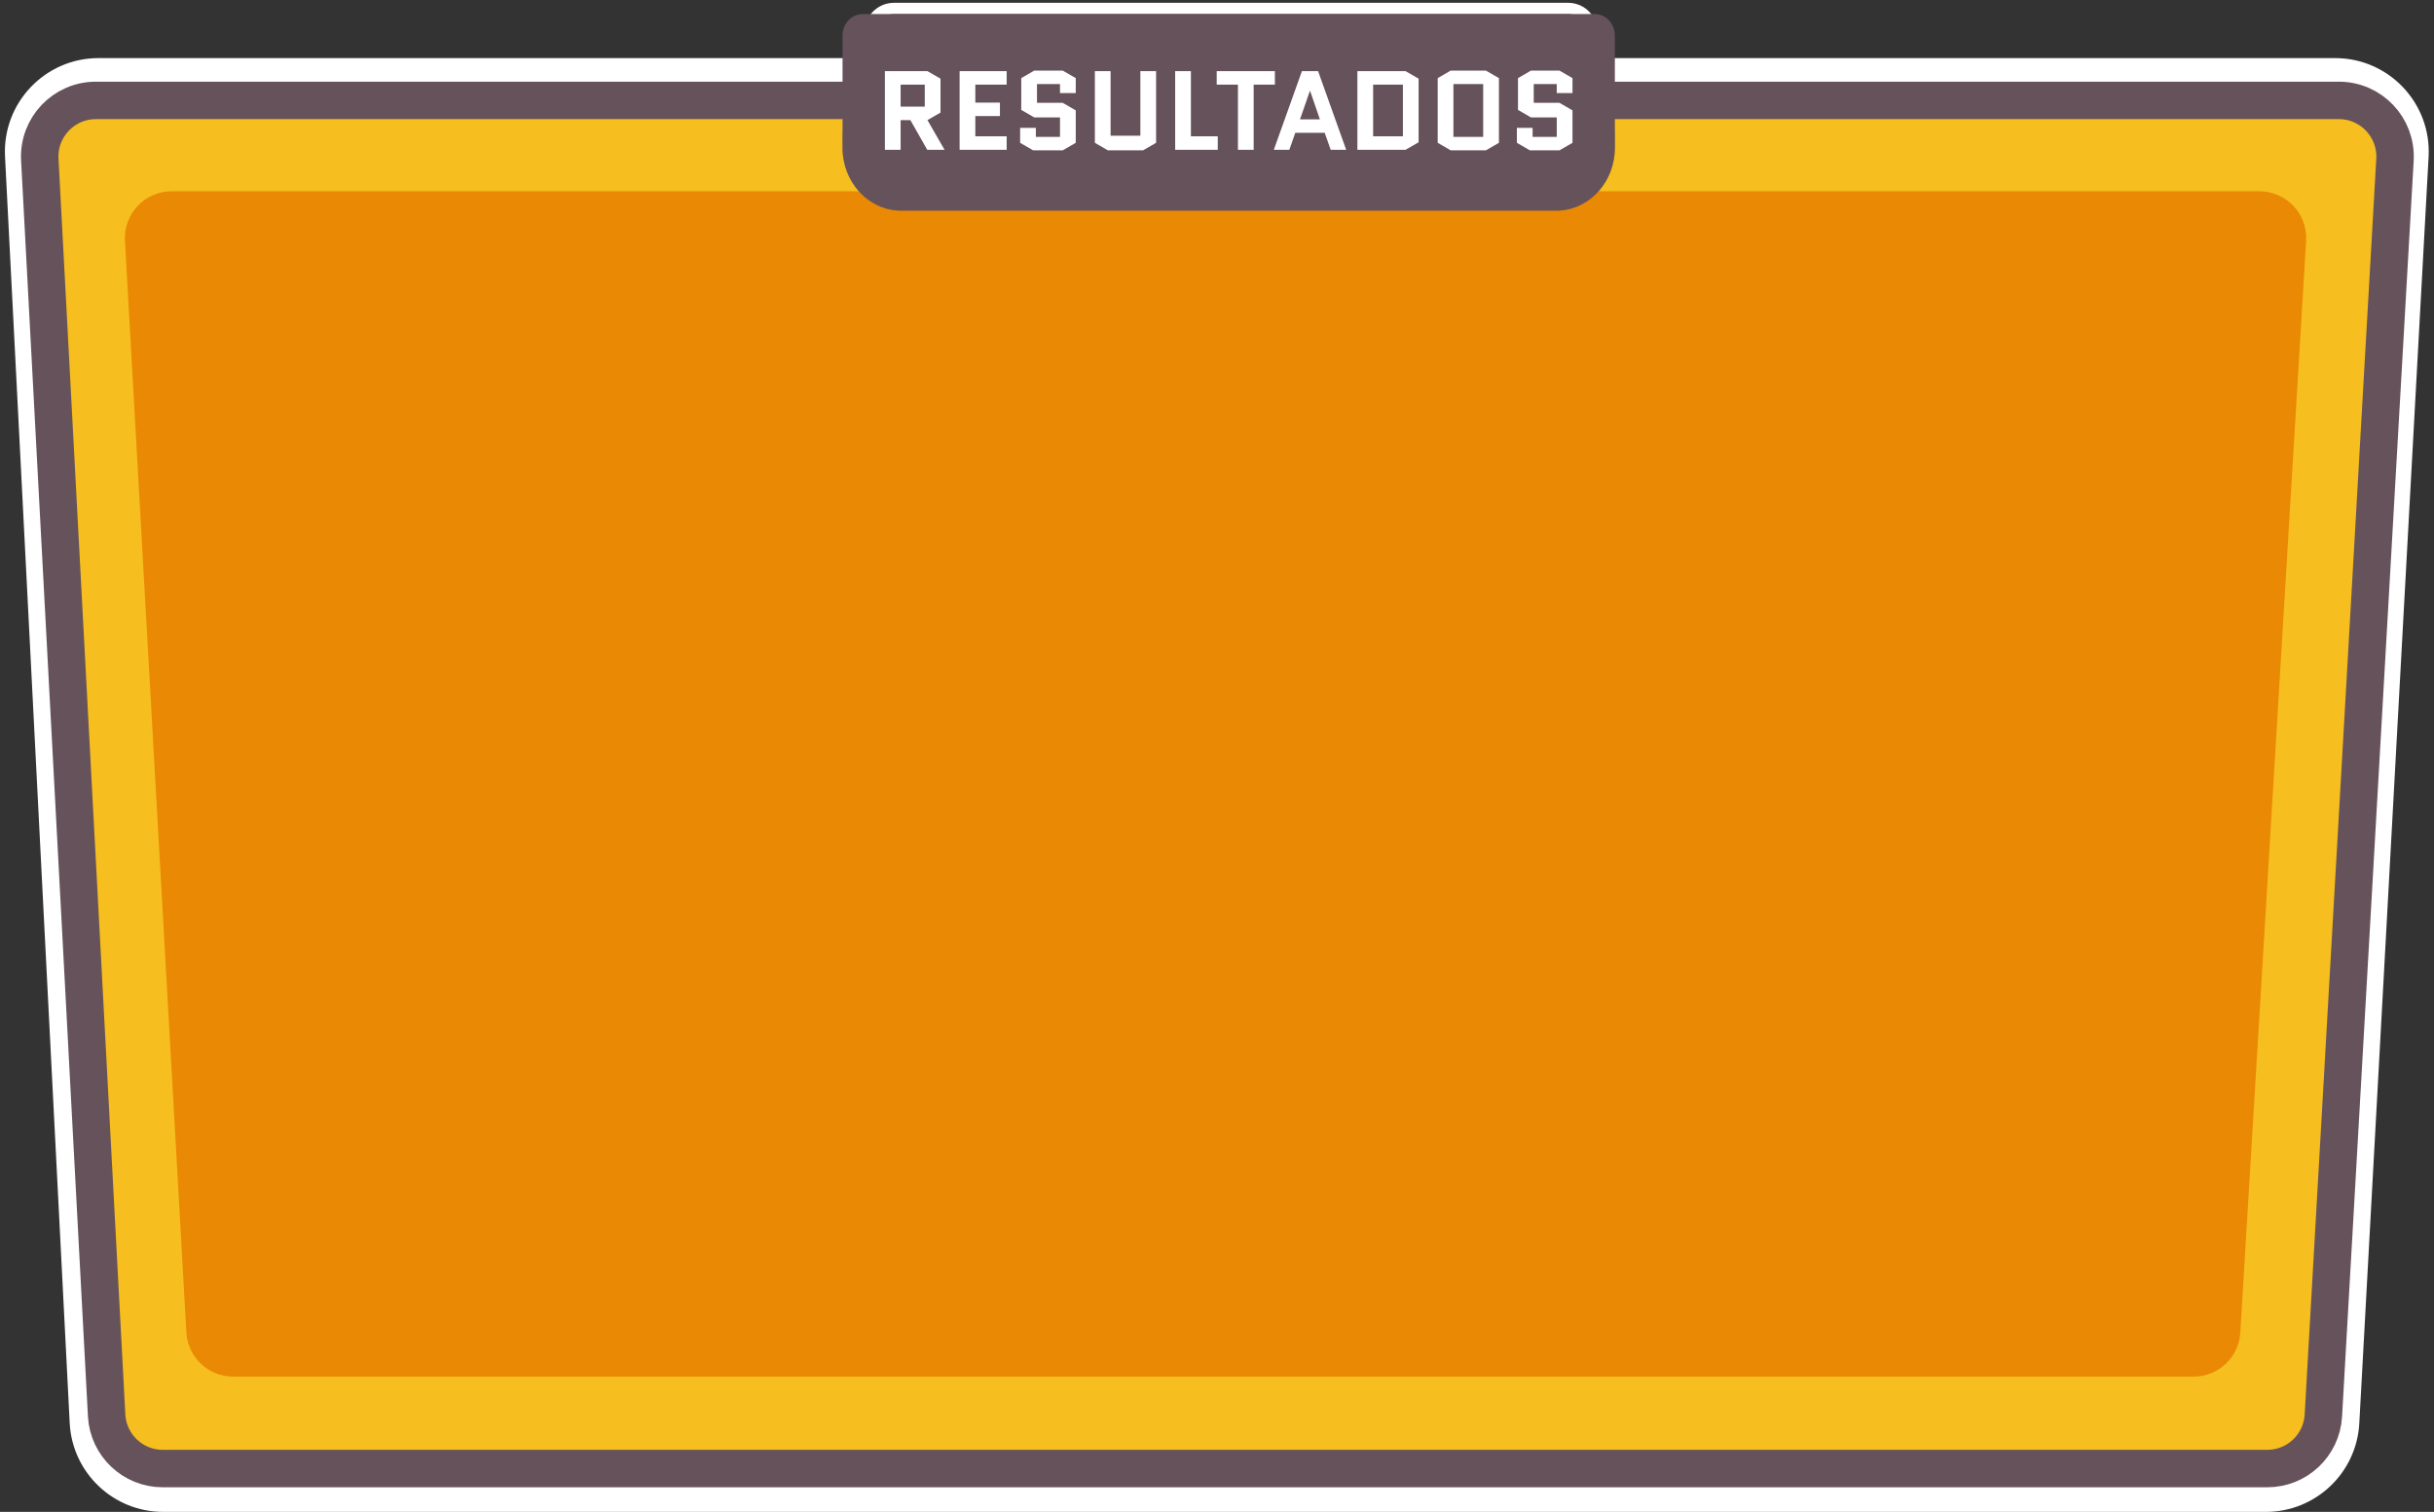 <svg width="520" height="323" viewBox="0 0 520 323" fill="none" xmlns="http://www.w3.org/2000/svg">
<rect x="0" y="0" width="520" height="323" fill="#333333" stroke="none"/>
<path d="M198.546 41.847H327.455C331.175 41.847 334.514 40.193 336.835 37.574C338.927 35.214 340.2 32.065 340.2 28.617V7.138C340.2 4.237 337.931 1.8 335.029 1.8H190.971C188.069 1.8 185.8 4.237 185.8 7.138V28.617C185.8 35.877 191.461 41.847 198.546 41.847Z" fill="#66525B" stroke="white" stroke-width="2.4"/>
<path d="M1.073 33.432C0.49 22 9.601 12.412 21.047 12.412H498.876C510.351 12.412 519.473 22.047 518.846 33.505L504.041 304.093C503.461 314.698 494.692 323 484.071 323H34.865C24.216 323 15.434 314.655 14.891 304.02L1.073 33.432Z" fill="white"/>
<path d="M499.684 21.452H20.483C13.605 21.452 8.135 27.221 8.5 34.09L22.781 302.381C23.12 308.751 28.384 313.743 34.764 313.743H484.384C490.746 313.743 496.002 308.778 496.364 302.426L511.664 34.135C512.057 27.25 506.58 21.452 499.684 21.452Z" fill="#F6BE1E" stroke="#66525B" stroke-width="8"/>
<path d="M26.695 51.425C26.372 45.69 30.936 40.863 36.679 40.863H482.696C488.456 40.863 493.025 45.716 492.678 51.465L478.616 284.699C478.297 289.979 473.923 294.097 468.634 294.097H49.804C44.5 294.097 40.118 289.955 39.82 284.659L26.695 51.425Z" fill="#EA8903"/>
<path d="M332.467 44.998H192.533C185.611 44.998 180 38.99 180 31.578V7.616C180 5.067 181.93 3 184.311 3H340.689C343.07 3 345 5.067 345 7.616V31.578C345 35.091 343.739 38.29 341.675 40.682C339.385 43.336 336.107 44.998 332.467 44.998Z" fill="#66525B"/>
<g style="mix-blend-mode:multiply" opacity="0.44">
<path d="M332.467 40.294H192.533C185.611 40.294 180 34.285 180 26.873V31.58C180 38.992 185.611 45 192.533 45H332.467C336.107 45 339.386 43.338 341.675 40.684C343.739 38.291 345 35.093 345 31.58V26.873C345 30.387 343.739 33.585 341.675 35.977C339.386 38.632 336.107 40.294 332.467 40.294Z" fill="#66525B"/>
</g>
<path d="M201.792 32H198.096L194.496 25.664H192.408V32H189.048V15.2H198.144L200.928 16.808V24.056L198.144 25.664L201.792 32ZM192.408 18.08V22.784H197.568V18.08H192.408ZM208.369 24.8V29.12H215.065V32H205.009V15.2H215.065V18.08H208.369V21.92H213.625V24.8H208.369ZM218.181 23.48V16.688L220.965 15.08H227.037L229.821 16.688V19.88H226.461V17.96H221.541V21.968H227.037L229.821 23.576V30.512L227.037 32.12H220.725L217.941 30.512V27.32H221.301V29.24H226.461V25.088H220.965L218.181 23.48ZM243.627 15.2H246.987V30.512L244.203 32.12H236.691L233.907 30.512V15.2H237.267V29H243.627V15.2ZM251.063 32V15.2H254.423V29.12H260.159V32H251.063ZM267.832 18.08V32H264.472V18.08H259.936V15.2H272.368V18.08H267.832ZM281.597 15.2L287.597 32H284.285L283.013 28.376H276.725L275.453 32H272.141L278.141 15.2H281.597ZM279.845 19.424L277.733 25.496H281.981L279.893 19.424H279.845ZM303.073 30.392L300.289 32H289.993V15.2H300.289L303.073 16.808V30.392ZM293.353 18.08V29.12H299.713V18.08H293.353ZM320.229 30.512L317.445 32.12H309.933L307.149 30.512V16.688L309.933 15.08H317.445L320.229 16.688V30.512ZM310.509 17.96V29.24H316.869V17.96H310.509ZM324.306 23.48V16.688L327.09 15.08H333.162L335.946 16.688V19.88H332.586V17.96H327.666V21.968H333.162L335.946 23.576V30.512L333.162 32.12H326.85L324.066 30.512V27.32H327.426V29.24H332.586V25.088H327.09L324.306 23.48Z" fill="white"/>
</svg>
